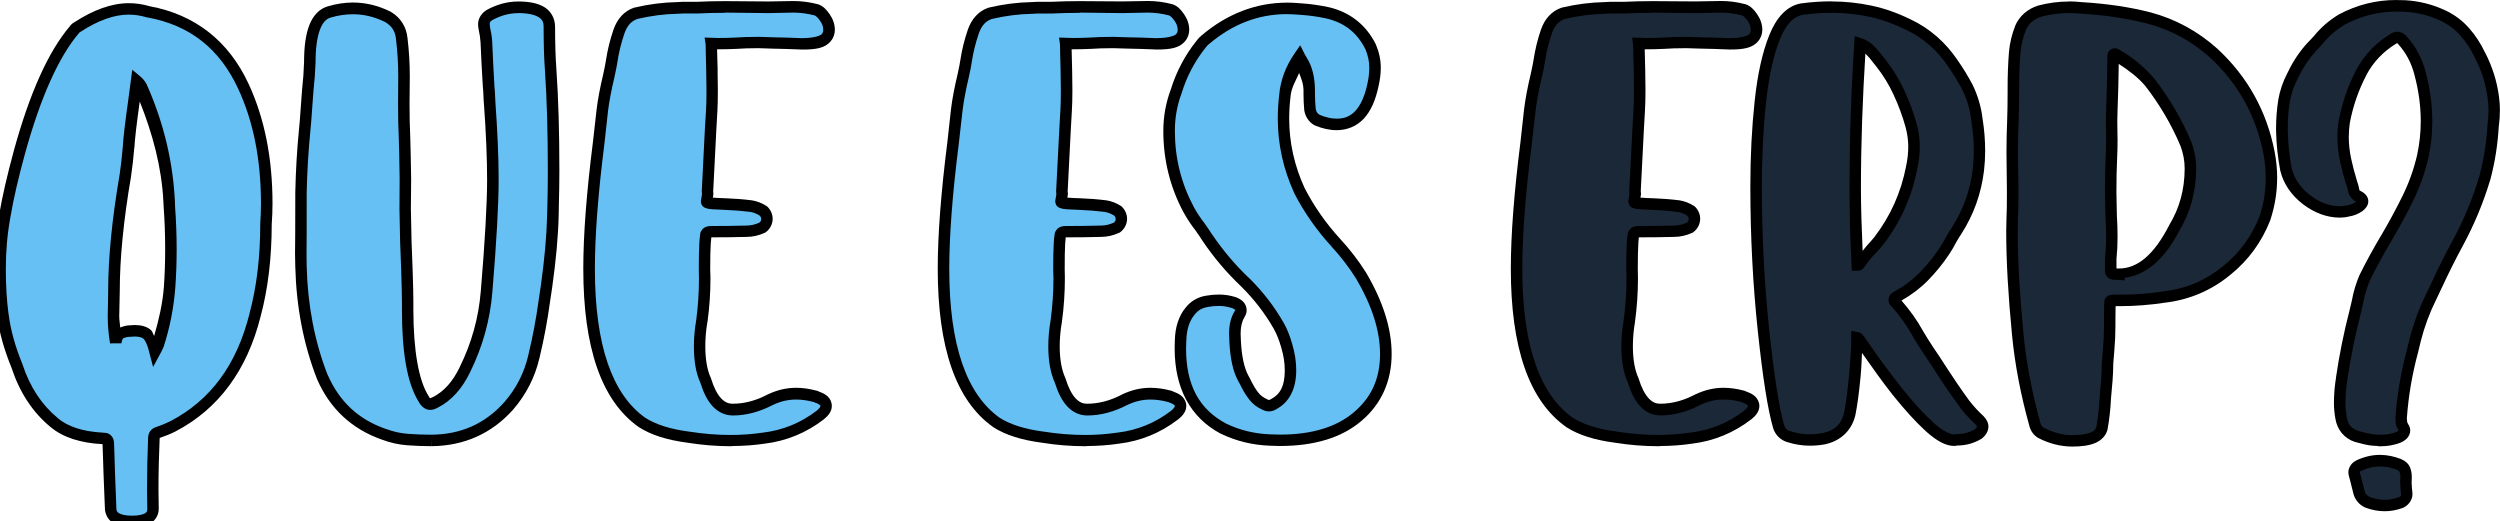 <?xml version="1.0" encoding="UTF-8" standalone="no"?>
<!-- Created with Inkscape (http://www.inkscape.org/) -->

<svg
   width="57.596mm"
   height="12.012mm"
   viewBox="0 0 57.596 12.012"
   version="1.1"
   id="svg5"
   inkscape:version="1.1.2 (b8e25be833, 2022-02-05)"
   sodipodi:docname="queeserp.svg"
   xmlns:inkscape="http://www.inkscape.org/namespaces/inkscape"
   xmlns:sodipodi="http://sodipodi.sourceforge.net/DTD/sodipodi-0.dtd"
   xmlns="http://www.w3.org/2000/svg"
   xmlns:svg="http://www.w3.org/2000/svg">
  <sodipodi:namedview
     id="namedview7"
     pagecolor="#505050"
     bordercolor="#eeeeee"
     borderopacity="1"
     inkscape:pageshadow="0"
     inkscape:pageopacity="0"
     inkscape:pagecheckerboard="false"
     inkscape:document-units="mm"
     showgrid="false"
     inkscape:zoom="4.1474471"
     inkscape:cx="110.01296"
     inkscape:cy="57.489596"
     inkscape:window-width="1920"
     inkscape:window-height="1009"
     inkscape:window-x="-8"
     inkscape:window-y="-8"
     inkscape:window-maximized="1"
     inkscape:current-layer="text2079"
     fit-margin-top="0"
     fit-margin-left="0"
     fit-margin-right="0"
     fit-margin-bottom="0" />
  <defs
     id="defs2" />
  <g
     inkscape:label="Capa 1"
     inkscape:groupmode="layer"
     id="layer1"
     transform="translate(-2.861,-24.531)">
    <g
       aria-label="QUE ES ERP?"
       id="text2079"
       style="font-size:10.583px;stroke-width:0.265">
      <g
         id="path32560">
        <path
           style="color:#000000;fill:#66c0f4;-inkscape-stroke:none"
           d="m 6.432,32.626 0.036,-0.067 q 0.026,-0.047 0.036,-0.078 0.212,-0.651 0.264,-1.338 0.031,-0.434 0.031,-0.873 0,-0.491 -0.036,-0.982 l -0.005,-0.124 q -0.067,-1.323 -0.61,-2.573 -0.036,-0.109 -0.14,-0.196 l -0.062,0.47 q -0.103,0.729 -0.124,1.065 -0.026,0.315 -0.072,0.63 -0.264,1.535 -0.264,2.677 0,0.145 -0.005,0.289 -0.005,0.14 -0.005,0.289 0,0.295 0.052,0.605 0.026,-0.171 0.119,-0.217 0.098,-0.047 0.217,-0.047 l 0.098,-0.005 q 0.196,0 0.289,0.083 0.093,0.083 0.155,0.295 z m -0.527,3.917 q -0.496,0 -0.496,-0.315 v -0.01 q -0.031,-0.723 -0.052,-1.452 0,-0.078 -0.031,-0.109 -0.026,-0.026 -0.098,-0.026 Q 4.499,34.595 4.107,34.264 3.523,33.784 3.254,32.967 2.996,32.337 2.928,31.794 q -0.067,-0.506 -0.067,-1.065 0,-0.63 0.109,-1.214 0.109,-0.636 0.336,-1.468 0.548,-1.99 1.276,-2.842 0.021,-0.031 0.052,-0.047 0.646,-0.424 1.199,-0.424 0.217,0 0.444,0.067 1.524,0.279 2.191,1.716 0.537,1.158 0.537,2.703 0,0.243 -0.016,0.465 0,1.163 -0.253,2.103 -0.455,1.814 -1.891,2.563 -0.165,0.083 -0.351,0.145 -0.088,0.026 -0.088,0.124 -0.026,0.599 -0.026,1.199 l 0.005,0.434 q 0,0.289 -0.481,0.289 z"
           id="path32617" />
        <path
           style="color:#000000;fill:#000000;-inkscape-stroke:none"
           d="m 5.832,24.604 c -0.4,0 -0.821,0.155 -1.264,0.443 -0.038,0.021 -0.07,0.05 -0.094,0.084 -0.505,0.595 -0.931,1.55 -1.297,2.881 v 0.002 c -0.152,0.558 -0.265,1.049 -0.338,1.479 -0.074,0.397 -0.111,0.811 -0.111,1.238 0,0.377 0.023,0.738 0.068,1.082 0.046,0.373 0.159,0.771 0.332,1.195 0.185,0.563 0.484,1.02 0.893,1.357 0.291,0.245 0.695,0.373 1.199,0.398 h 0.004 c 1.719e-4,0.003 0,-0.002 0,0.002 v 0.002 0.002 c 0.014,0.486 0.032,0.97 0.053,1.453 v 0.006 c 0,0.14 0.067,0.274 0.184,0.348 0.116,0.074 0.264,0.1 0.443,0.1 0.173,0 0.316,-0.023 0.43,-0.092 0.113,-0.068 0.184,-0.197 0.184,-0.33 l -0.006,-0.436 c 2.8e-5,-0.397 0.01,-0.794 0.027,-1.191 v -0.004 -0.002 c 0.128,-0.043 0.25,-0.093 0.365,-0.15 h 0.002 v -0.002 c 0.991,-0.517 1.649,-1.412 1.959,-2.648 0.171,-0.636 0.255,-1.346 0.256,-2.125 0.011,-0.151 0.018,-0.31 0.018,-0.475 0,-1.045 -0.183,-1.966 -0.551,-2.758 C 8.13,25.475 7.356,24.868 6.307,24.674 6.147,24.627 5.988,24.604 5.832,24.604 Z m 0,0.264 c 0.131,10e-7 0.268,0.021 0.408,0.062 l 0.006,0.002 h 0.008 c 0.98,0.179 1.664,0.717 2.094,1.643 0.349,0.751 0.525,1.632 0.525,2.646 0,0.159 -0.006,0.31 -0.016,0.455 v 0.006 0.004 c 0,0.766 -0.083,1.455 -0.248,2.068 v 0.002 0.002 c -0.296,1.182 -0.9,1.995 -1.824,2.477 -0.103,0.051 -0.212,0.096 -0.328,0.135 -4.893e-4,1.44e-4 -0.001,-1.47e-4 -0.002,0 -8.354e-4,2.79e-4 -0.001,0.002 -0.002,0.002 -0.05,0.015 -0.1,0.047 -0.133,0.094 -0.034,0.048 -0.047,0.104 -0.047,0.156 -0.017,0.4 -0.025,0.8 -0.025,1.199 l 0.006,0.436 c -2.745e-4,0.058 -0.011,0.074 -0.057,0.102 -0.047,0.028 -0.146,0.053 -0.293,0.053 -0.151,0 -0.252,-0.026 -0.301,-0.057 -0.049,-0.031 -0.062,-0.055 -0.062,-0.125 v -0.014 -0.002 c -0.021,-0.48 -0.037,-0.963 -0.051,-1.447 0,-0.069 -0.011,-0.142 -0.07,-0.201 C 5.361,34.505 5.297,34.5 5.234,34.5 L 5.229,34.498 C 4.766,34.474 4.423,34.359 4.191,34.164 v -0.002 C 3.823,33.859 3.552,33.45 3.379,32.926 v -0.004 l -0.002,-0.004 C 3.208,32.506 3.104,32.125 3.061,31.777 h -0.002 c -0.044,-0.331 -0.064,-0.68 -0.064,-1.047 0,-0.413 0.035,-0.811 0.105,-1.191 v -0.002 c 0.071,-0.418 0.183,-0.904 0.334,-1.455 0.362,-1.317 0.785,-2.249 1.248,-2.791 l 0.006,-0.006 0.004,-0.006 c 0,0 0.002,-0.002 0.002,-0.002 l 0.006,-0.004 0.008,-0.004 c 0.416,-0.273 0.79,-0.402 1.125,-0.402 z m 0.076,1.27 -0.094,0.711 c -0.069,0.486 -0.111,0.841 -0.125,1.072 -0.017,0.207 -0.04,0.412 -0.07,0.619 -0.176,1.028 -0.266,1.926 -0.266,2.697 0,0.095 -5.158e-4,0.19 -0.004,0.285 -0.004,0.095 -0.006,0.192 -0.006,0.293 0,0.204 0.017,0.414 0.053,0.627 l 0.262,-0.002 c 0.014,-0.091 0.038,-0.112 0.047,-0.117 0.046,-0.022 0.097,-0.033 0.158,-0.033 h 0.004 l 0.094,-0.006 c 0.001,0 9.402e-4,-4e-6 0.002,0 0.11,4.46e-4 0.174,0.025 0.201,0.049 0.031,0.027 0.076,0.104 0.113,0.23 l 0.111,0.422 0.16,-0.295 0.035,-0.066 v -0.002 c 0.019,-0.035 0.034,-0.065 0.045,-0.098 h 0.002 c 0.145,-0.444 0.234,-0.903 0.27,-1.371 0.021,-0.293 0.031,-0.587 0.031,-0.883 0,-0.329 -0.013,-0.658 -0.037,-0.986 v -0.006 l -0.004,-0.119 C 6.845,28.264 6.638,27.393 6.273,26.549 l -0.002,-0.002 C 6.239,26.45 6.177,26.363 6.094,26.293 Z m 0.172,0.73 c 0.299,0.751 0.505,1.514 0.545,2.303 l 0.006,0.125 v 0.002 c 0.024,0.324 0.035,0.649 0.035,0.973 0,0.29 -0.009,0.577 -0.029,0.863 -0.029,0.389 -0.117,0.766 -0.225,1.137 -0.026,-0.042 -0.037,-0.104 -0.072,-0.135 -0.097,-0.086 -0.229,-0.117 -0.379,-0.117 h -0.002 l -0.096,0.006 c -0.082,0 -0.159,0.022 -0.232,0.051 -0.007,-0.086 -0.023,-0.176 -0.023,-0.26 0,-0.098 0.002,-0.192 0.006,-0.283 v -0.002 c 0.004,-0.098 0.006,-0.195 0.006,-0.293 0,-0.751 0.087,-1.637 0.262,-2.654 v -0.002 -0.002 c 0.031,-0.213 0.055,-0.426 0.072,-0.639 l 0.002,-0.002 c 0.013,-0.216 0.054,-0.571 0.123,-1.055 z"
           id="path32619" />
      </g>
      <g
         id="path32562">
        <path
           style="color:#000000;fill:#66c0f4;-inkscape-stroke:none"
           d="m 12.804,34.678 q -0.279,0 -0.553,-0.021 -0.274,-0.021 -0.537,-0.119 -1.003,-0.346 -1.426,-1.323 -0.455,-1.168 -0.491,-2.537 l -0.005,-0.295 q 0.005,-0.233 0.005,-1.426 0.016,-0.734 0.088,-1.462 l 0.016,-0.176 0.052,-0.698 0.031,-0.336 0.016,-0.32 q 0,-1.023 0.444,-1.158 0.279,-0.083 0.548,-0.083 0.419,0 0.811,0.196 0.284,0.171 0.315,0.501 0.052,0.429 0.052,0.868 l -0.005,0.62 q 0,0.475 0.015,0.77 0.01,0.274 0.021,0.966 l -0.005,0.703 q 0.01,0.765 0.041,1.431 0.015,0.491 0.015,0.703 v 0.171 q 0,1.468 0.362,2.057 0.067,0.129 0.155,0.129 0.047,0 0.124,-0.041 0.424,-0.217 0.682,-0.76 0.419,-0.847 0.496,-1.793 0.145,-1.747 0.145,-2.579 0,-0.729 -0.078,-1.798 -0.01,-0.279 -0.021,-0.346 -0.031,-0.512 -0.052,-1.023 -0.01,-0.16 -0.047,-0.315 -0.01,-0.052 -0.01,-0.098 0,-0.145 0.15,-0.222 0.315,-0.165 0.636,-0.165 0.723,0 0.723,0.45 0,0.584 0.031,1.003 0.067,0.961 0.067,2.305 0,0.424 -0.01,0.811 l -0.005,0.217 q -0.015,0.713 -0.15,1.669 l -0.047,0.31 q -0.088,0.646 -0.243,1.287 -0.15,0.636 -0.579,1.132 -0.703,0.785 -1.778,0.796 z"
           id="path32623" />
        <path
           style="color:#000000;fill:#000000;-inkscape-stroke:none"
           d="m 14.793,24.566 c -0.236,0 -0.471,0.063 -0.697,0.182 -0.128,0.068 -0.221,0.197 -0.221,0.338 0,0.041 0.005,0.083 0.014,0.125 v 0.002 0.002 c 0.022,0.096 0.037,0.193 0.043,0.293 0.014,0.341 0.032,0.682 0.053,1.023 v 0.006 l 0.002,0.006 c 0.004,0.024 0.011,0.147 0.018,0.332 v 0.002 l 0.002,0.002 c 0.052,0.711 0.076,1.308 0.076,1.789 0,0.547 -0.048,1.406 -0.145,2.568 -0.05,0.614 -0.211,1.194 -0.482,1.744 v 0.002 c -0.163,0.343 -0.371,0.57 -0.623,0.699 h -0.002 c -0.042,0.022 -0.071,0.027 -0.062,0.027 0.006,0 -0.003,0.007 -0.037,-0.059 l -0.002,-0.004 -0.004,-0.004 c -0.216,-0.351 -0.342,-1.021 -0.342,-1.988 v -0.17 c 0,-0.144 -0.005,-0.379 -0.016,-0.707 v -0.002 c -0.021,-0.442 -0.034,-0.917 -0.041,-1.424 v -0.004 l 0.006,-0.701 v -0.002 c -0.007,-0.462 -0.015,-0.784 -0.021,-0.969 v -0.002 c -0.01,-0.192 -0.016,-0.447 -0.016,-0.762 v -0.002 l 0.006,-0.619 c 0,-0.297 -0.018,-0.591 -0.053,-0.881 -0.024,-0.256 -0.159,-0.47 -0.379,-0.602 l -0.004,-0.004 -0.006,-0.002 c -0.279,-0.139 -0.569,-0.211 -0.869,-0.211 -0.193,0 -0.389,0.031 -0.586,0.09 -0.193,0.058 -0.337,0.218 -0.42,0.436 -0.083,0.217 -0.119,0.497 -0.119,0.848 l -0.016,0.311 -0.031,0.336 -0.051,0.697 -0.016,0.174 c -0.049,0.489 -0.077,0.98 -0.088,1.473 v 0.002 c 0,0.796 -0.003,1.274 -0.006,1.424 v 0.002 l 0.006,0.299 c 0.024,0.927 0.191,1.788 0.5,2.582 v 0.002 l 0.002,0.002 c 0.295,0.68 0.804,1.153 1.502,1.395 0.187,0.07 0.377,0.112 0.572,0.127 0.185,0.014 0.372,0.021 0.561,0.021 6.57e-4,0 0.001,0 0.002,0 l 0.004,-0.266 -0.002,0.266 c 0.749,-0.007 1.384,-0.291 1.875,-0.84 v -0.002 h 0.002 c 0.299,-0.346 0.503,-0.744 0.607,-1.188 0.104,-0.431 0.185,-0.864 0.244,-1.299 v -0.002 l 0.047,-0.309 c 0.09,-0.64 0.142,-1.202 0.152,-1.684 v -0.002 l 0.004,-0.215 v -0.002 c 0.007,-0.259 0.012,-0.532 0.012,-0.814 0,-0.898 -0.023,-1.667 -0.068,-2.312 v -0.002 c -0.02,-0.275 -0.031,-0.605 -0.031,-0.992 0,-0.185 -0.088,-0.353 -0.242,-0.449 -0.154,-0.096 -0.358,-0.133 -0.613,-0.133 z m 0,0.266 c 0.227,0 0.386,0.038 0.473,0.092 0.087,0.054 0.119,0.11 0.119,0.225 0,0.392 0.01,0.728 0.031,1.012 0.044,0.637 0.066,1.401 0.066,2.295 0,0.281 -0.003,0.551 -0.01,0.809 l -0.006,0.217 v 0.002 c -0.01,0.468 -0.059,1.019 -0.148,1.652 l -0.047,0.311 c -0.058,0.426 -0.138,0.851 -0.24,1.273 v 0.002 c -0.095,0.403 -0.277,0.757 -0.549,1.072 -4.33e-4,4.83e-4 -0.002,-4.83e-4 -0.002,0 -3.92e-4,4.54e-4 3.92e-4,0.002 0,0.002 -0.446,0.497 -0.994,0.743 -1.678,0.75 -0.183,0 -0.364,-0.006 -0.543,-0.02 -0.17,-0.013 -0.336,-0.05 -0.5,-0.111 h -0.002 -0.002 c -0.637,-0.22 -1.076,-0.631 -1.346,-1.252 -4.3e-5,-1.11e-4 -0.002,1.12e-4 -0.002,0 -0.296,-0.761 -0.457,-1.59 -0.48,-2.486 v -0.002 l -0.004,-0.287 v -0.004 -0.002 c 0.004,-0.162 0.004,-0.631 0.004,-1.42 v -0.004 c 0.01,-0.484 0.04,-0.968 0.088,-1.449 l 0.016,-0.178 0.051,-0.697 0.031,-0.338 0.018,-0.326 v -0.004 c 0,-0.331 0.037,-0.585 0.102,-0.754 0.065,-0.169 0.144,-0.246 0.248,-0.277 0.175,-0.052 0.344,-0.076 0.51,-0.076 0.256,0 0.502,0.06 0.744,0.18 0.157,0.095 0.233,0.214 0.25,0.398 v 0.002 c 0.034,0.281 0.051,0.566 0.051,0.854 l -0.004,0.619 c 0,0.318 0.005,0.577 0.016,0.777 0.007,0.18 0.013,0.501 0.02,0.961 l -0.004,0.701 v 0.002 c 0.007,0.511 0.02,0.989 0.041,1.436 0.01,0.325 0.016,0.56 0.016,0.697 v 0.17 c 0,0.988 0.115,1.688 0.381,2.123 0.056,0.104 0.147,0.195 0.268,0.195 0.07,0 0.124,-0.024 0.186,-0.057 0.311,-0.16 0.557,-0.44 0.738,-0.818 0.286,-0.58 0.457,-1.193 0.51,-1.84 0.097,-1.166 0.145,-2.028 0.145,-2.59 0,-0.489 -0.025,-1.09 -0.076,-1.803 v -0.006 c -0.007,-0.182 -0.014,-0.291 -0.023,-0.355 l 0.002,0.012 c -0.021,-0.34 -0.037,-0.681 -0.051,-1.021 v -0.002 c -0.007,-0.114 -0.025,-0.227 -0.051,-0.338 l 0.002,0.004 c -0.005,-0.027 -0.008,-0.051 -0.008,-0.072 0,-0.051 0.008,-0.067 0.078,-0.104 0.194,-0.102 0.383,-0.15 0.574,-0.15 z"
           id="path32625" />
      </g>
      <g
         id="path32564">
        <path
           style="color:#000000;fill:#66c0f4;-inkscape-stroke:none"
           d="m 19.692,34.678 q -0.481,0 -0.966,-0.078 -0.682,-0.088 -1.075,-0.341 -1.22,-0.863 -1.22,-3.54 0,-1.158 0.222,-2.909 0.047,-0.408 0.083,-0.744 0.041,-0.341 0.15,-0.796 0.052,-0.233 0.067,-0.336 0.052,-0.346 0.165,-0.677 0.114,-0.331 0.388,-0.424 0.481,-0.114 0.966,-0.124 l 0.114,-0.005 h 0.32 q 0.336,-0.015 0.667,-0.015 l 0.982,0.01 0.584,-0.01 q 0.269,0 0.537,0.072 0.088,0.031 0.186,0.171 0.098,0.14 0.098,0.289 0,0.103 -0.067,0.181 -0.114,0.14 -0.543,0.14 -0.362,-0.015 -0.682,-0.021 l -0.32,-0.01 q -0.32,0 -0.527,0.015 -0.207,0.01 -0.413,0.01 l -0.16,-0.005 q 0.005,0.036 0.005,0.207 0.005,0.171 0.01,0.413 0.005,0.238 0.005,0.46 0,0.3 -0.01,0.46 l -0.026,0.444 -0.072,1.426 0.005,0.057 q 0,0.036 -0.026,0.165 0,0.031 0.026,0.036 0.052,0.021 0.419,0.031 0.289,0.01 0.579,0.047 0.155,0.026 0.284,0.109 0.083,0.078 0.083,0.186 0,0.124 -0.103,0.202 -0.176,0.083 -0.372,0.083 -0.403,0.01 -0.806,0.01 -0.083,0 -0.109,0.036 -0.047,0.062 -0.047,0.832 l 0.005,0.202 q 0,0.496 -0.067,0.987 -0.052,0.295 -0.052,0.584 0,0.481 0.14,0.785 0.207,0.672 0.625,0.672 0.434,0 0.873,-0.233 0.284,-0.134 0.584,-0.134 0.212,0 0.424,0.057 0.031,0.005 0.057,0.021 0.212,0.072 0.212,0.207 0,0.098 -0.134,0.207 -0.579,0.444 -1.297,0.532 -0.382,0.057 -0.77,0.057 z"
           id="path32629" />
        <path
           style="color:#000000;fill:#000000;-inkscape-stroke:none"
           d="m 19.574,24.557 c -0.223,0 -0.448,0.005 -0.674,0.016 h -0.316 l -0.117,0.006 c -0.332,0.007 -0.662,0.049 -0.99,0.127 l -0.008,0.002 -0.006,0.002 c -0.223,0.076 -0.384,0.258 -0.469,0.506 -0.078,0.228 -0.136,0.46 -0.172,0.699 -0.009,0.062 -0.03,0.174 -0.064,0.328 -0.073,0.306 -0.124,0.575 -0.152,0.809 -0.024,0.224 -0.053,0.472 -0.084,0.744 -0.148,1.17 -0.223,2.144 -0.223,2.924 0,1.805 0.41,3.036 1.275,3.648 l 0.002,0.002 0.004,0.002 c 0.284,0.183 0.66,0.299 1.125,0.359 0.331,0.053 0.659,0.08 0.986,0.08 h 0.037 l 0.006,-0.004 c 0.249,-0.002 0.498,-0.018 0.744,-0.055 0.501,-0.061 0.958,-0.249 1.361,-0.559 h 0.002 v -0.002 c 0.105,-0.085 0.184,-0.183 0.184,-0.309 0,-0.08 -0.036,-0.16 -0.092,-0.215 -0.053,-0.051 -0.121,-0.084 -0.197,-0.111 -0.024,-0.013 -0.05,-0.024 -0.076,-0.029 -0.002,-5.11e-4 -0.004,5.04e-4 -0.006,0 -0.15,-0.04 -0.302,-0.062 -0.453,-0.062 -0.22,0 -0.435,0.051 -0.641,0.148 h -0.002 l -0.004,0.002 c -0.277,0.147 -0.545,0.217 -0.811,0.217 -0.104,0 -0.185,-0.035 -0.27,-0.125 -0.084,-0.09 -0.165,-0.241 -0.23,-0.453 l -0.002,-0.008 -0.004,-0.008 c -0.082,-0.179 -0.127,-0.423 -0.127,-0.73 0,-0.185 0.016,-0.373 0.049,-0.562 l 0.002,-0.002 v -0.002 c 0.046,-0.333 0.068,-0.669 0.068,-1.006 l -0.006,-0.201 v -0.002 -0.002 c 5.2e-5,-0.253 0.004,-0.449 0.012,-0.582 0.004,-0.067 0.009,-0.117 0.014,-0.15 0.269,-1.7e-5 0.536,-0.003 0.805,-0.01 0.149,0 0.293,-0.033 0.428,-0.096 l 0.012,-0.006 0.012,-0.008 c 0.096,-0.072 0.156,-0.187 0.156,-0.307 0,-0.106 -0.047,-0.21 -0.125,-0.283 l -0.01,-0.008 -0.01,-0.006 c -0.101,-0.065 -0.214,-0.109 -0.334,-0.129 h -0.002 -0.002 c -0.197,-0.025 -0.395,-0.04 -0.592,-0.047 -0.121,-0.003 -0.217,-0.009 -0.283,-0.014 -0.014,-0.001 -0.007,-2.47e-4 -0.02,-0.002 0.004,-0.026 0.012,-0.061 0.012,-0.086 v -0.006 l -0.004,-0.053 0.072,-1.416 0.025,-0.443 v -0.002 c 0.007,-0.112 0.01,-0.266 0.01,-0.467 0,-0.149 -0.002,-0.304 -0.006,-0.463 h 0.002 c -0.003,-0.161 -0.008,-0.297 -0.012,-0.41 0,-0.036 -0.002,-0.044 -0.002,-0.07 h 0.023 0.002 c 0.14,0 0.28,-0.003 0.42,-0.01 h 0.002 0.002 c 0.132,-0.01 0.302,-0.016 0.512,-0.016 L 20.666,25.652 c 0.212,0.003 0.44,0.011 0.68,0.021 h 0.002 0.004 c 0.299,0 0.515,-0.032 0.643,-0.188 h 0.002 c 0.063,-0.073 0.098,-0.169 0.098,-0.266 0,-0.129 -0.045,-0.254 -0.123,-0.365 -0.073,-0.104 -0.147,-0.182 -0.25,-0.219 l -0.006,-0.002 -0.004,-0.002 c -0.19,-0.051 -0.381,-0.076 -0.572,-0.076 l -0.584,0.01 z m -0.002,0.264 0.982,0.012 0.584,-0.012 c 0.164,0 0.329,0.023 0.494,0.066 0.014,0.005 0.064,0.039 0.121,0.121 0.053,0.075 0.074,0.142 0.074,0.213 0,0.04 -0.009,0.064 -0.035,0.094 v 0.002 l -0.002,0.002 c -0.024,0.03 -0.168,0.09 -0.439,0.09 l 0.006,0.002 c -0.242,-0.01 -0.469,-0.018 -0.684,-0.021 h -0.002 l -0.322,-0.01 h -0.002 c -0.216,0 -0.394,0.005 -0.537,0.016 -0.133,0.007 -0.265,0.01 -0.398,0.01 l -0.318,-0.01 0.023,0.156 c -7e-4,-0.005 0.004,0.075 0.004,0.188 v 0.002 0.002 c 0.003,0.113 0.006,0.25 0.01,0.412 0.003,0.158 0.006,0.31 0.006,0.457 0,0.198 -0.003,0.35 -0.01,0.451 l -0.027,0.445 -0.072,1.438 0.006,0.057 c -3.45e-4,-0.004 -0.007,0.055 -0.023,0.137 l -0.002,0.012 v 0.014 c 1e-6,0.029 0.006,0.066 0.031,0.102 0.023,0.032 0.06,0.05 0.092,0.059 0.053,0.019 0.088,0.02 0.154,0.025 0.073,0.005 0.171,0.01 0.293,0.014 0.187,0.007 0.375,0.022 0.562,0.045 0.081,0.013 0.152,0.043 0.219,0.084 0.025,0.026 0.037,0.045 0.037,0.08 0,0.041 -0.013,0.06 -0.045,0.086 -0.095,0.042 -0.191,0.066 -0.297,0.066 h -0.002 -0.002 c -0.268,0.007 -0.535,0.01 -0.803,0.01 -0.074,0 -0.159,0.014 -0.215,0.09 -0.047,0.063 -0.038,0.088 -0.045,0.135 -0.007,0.047 -0.012,0.104 -0.016,0.176 -0.008,0.143 -0.012,0.342 -0.012,0.6 v 0.002 l 0.004,0.203 c -1.76e-4,0.323 -0.021,0.647 -0.064,0.967 -0.035,0.202 -0.053,0.403 -0.053,0.602 0,0.331 0.046,0.608 0.148,0.834 0.072,0.23 0.163,0.414 0.285,0.545 0.124,0.134 0.288,0.211 0.463,0.211 0.311,0 0.623,-0.085 0.93,-0.246 l 0.006,-0.002 c 0.171,-0.08 0.343,-0.119 0.521,-0.119 0.129,0 0.258,0.018 0.389,0.053 h 0.008 l 0.006,0.002 c 0.005,9.19e-4 0.007,0.002 0.01,0.004 l 0.012,0.006 0.014,0.006 c 0.059,0.02 0.095,0.042 0.109,0.057 0.015,0.014 0.014,0.015 0.014,0.025 0,0.005 -0.012,0.043 -0.086,0.104 -0.367,0.281 -0.776,0.448 -1.23,0.504 h -0.002 c -0.249,0.037 -0.5,0.055 -0.752,0.055 -0.313,0 -0.628,-0.026 -0.945,-0.076 h -0.002 -0.002 c -0.44,-0.057 -0.777,-0.166 -1.015,-0.319 -0.76,-0.538 -1.162,-1.667 -1.162,-3.432 0,-0.763 0.073,-1.728 0.221,-2.893 v -0.002 c 0.031,-0.272 0.058,-0.518 0.082,-0.742 v -0.002 c 0.027,-0.22 0.077,-0.48 0.148,-0.779 v -0.002 c 0.035,-0.156 0.057,-0.27 0.068,-0.346 0.033,-0.223 0.087,-0.439 0.16,-0.652 0.066,-0.192 0.161,-0.291 0.303,-0.34 0.308,-0.072 0.617,-0.113 0.928,-0.119 h 0.002 l 0.113,-0.006 h 0.32 0.002 c 0.221,-0.01 0.442,-0.016 0.66,-0.016 z m -0.326,5.16 c -0.012,0.017 0.002,0.009 0.002,0.01 0.003,-0.006 0.013,-0.03 -0.004,-0.008 z"
           id="path32631" />
      </g>
      <g
         id="path32566">
        <path
           style="color:#000000;fill:#66c0f4;-inkscape-stroke:none"
           d="m 27.857,34.678 q -0.481,0 -0.966,-0.078 -0.682,-0.088 -1.075,-0.341 -1.22,-0.863 -1.22,-3.54 0,-1.158 0.222,-2.909 0.047,-0.408 0.083,-0.744 0.041,-0.341 0.15,-0.796 0.052,-0.233 0.067,-0.336 0.052,-0.346 0.165,-0.677 0.114,-0.331 0.388,-0.424 0.481,-0.114 0.966,-0.124 l 0.114,-0.005 h 0.32 q 0.336,-0.015 0.667,-0.015 l 0.982,0.01 0.584,-0.01 q 0.269,0 0.537,0.072 0.088,0.031 0.186,0.171 0.098,0.14 0.098,0.289 0,0.103 -0.067,0.181 -0.114,0.14 -0.543,0.14 -0.362,-0.015 -0.682,-0.021 l -0.32,-0.01 q -0.32,0 -0.527,0.015 -0.207,0.01 -0.413,0.01 l -0.16,-0.005 q 0.005,0.036 0.005,0.207 0.005,0.171 0.01,0.413 0.005,0.238 0.005,0.46 0,0.3 -0.01,0.46 l -0.026,0.444 -0.072,1.426 0.005,0.057 q 0,0.036 -0.026,0.165 0,0.031 0.026,0.036 0.052,0.021 0.419,0.031 0.289,0.01 0.579,0.047 0.155,0.026 0.284,0.109 0.083,0.078 0.083,0.186 0,0.124 -0.103,0.202 -0.176,0.083 -0.372,0.083 -0.403,0.01 -0.806,0.01 -0.083,0 -0.109,0.036 -0.047,0.062 -0.047,0.832 l 0.005,0.202 q 0,0.496 -0.067,0.987 -0.052,0.295 -0.052,0.584 0,0.481 0.14,0.785 0.207,0.672 0.625,0.672 0.434,0 0.873,-0.233 0.284,-0.134 0.584,-0.134 0.212,0 0.424,0.057 0.031,0.005 0.057,0.021 0.212,0.072 0.212,0.207 0,0.098 -0.134,0.207 -0.579,0.444 -1.297,0.532 -0.382,0.057 -0.77,0.057 z"
           id="path32635" />
        <path
           style="color:#000000;fill:#000000;-inkscape-stroke:none"
           d="m 27.738,24.557 c -0.223,0 -0.448,0.005 -0.674,0.016 h -0.316 l -0.117,0.006 c -0.332,0.007 -0.662,0.049 -0.99,0.127 l -0.006,0.002 -0.006,0.002 c -0.223,0.076 -0.386,0.258 -0.471,0.506 -0.078,0.228 -0.136,0.46 -0.172,0.699 -0.009,0.062 -0.03,0.174 -0.064,0.328 -0.073,0.306 -0.124,0.575 -0.152,0.809 -0.024,0.224 -0.051,0.472 -0.082,0.744 -0.148,1.17 -0.223,2.144 -0.223,2.924 0,1.805 0.41,3.036 1.275,3.648 l 0.002,0.002 0.002,0.002 c 0.284,0.183 0.66,0.299 1.125,0.359 0.331,0.053 0.661,0.08 0.988,0.08 h 0.037 l 0.006,-0.004 c 0.249,-0.002 0.496,-0.018 0.742,-0.055 0.501,-0.061 0.958,-0.249 1.361,-0.559 h 0.002 l 0.002,-0.002 c 0.105,-0.085 0.184,-0.183 0.184,-0.309 0,-0.08 -0.038,-0.16 -0.094,-0.215 -0.053,-0.051 -0.121,-0.084 -0.197,-0.111 -0.024,-0.013 -0.049,-0.024 -0.076,-0.029 -6.35e-4,-1.71e-4 -0.001,1.69e-4 -0.002,0 -0.151,-0.04 -0.305,-0.062 -0.457,-0.062 -0.22,0 -0.435,0.051 -0.641,0.148 h -0.002 l -0.002,0.002 c -0.277,0.147 -0.547,0.217 -0.812,0.217 -0.104,0 -0.183,-0.035 -0.268,-0.125 -0.084,-0.09 -0.165,-0.241 -0.23,-0.453 l -0.002,-0.008 -0.004,-0.008 c -0.082,-0.179 -0.129,-0.423 -0.129,-0.73 0,-0.185 0.018,-0.373 0.051,-0.562 v -0.002 -0.002 c 0.046,-0.333 0.068,-0.669 0.068,-1.006 l -0.004,-0.201 v -0.002 -0.002 c 5.2e-5,-0.253 0.002,-0.449 0.01,-0.582 0.004,-0.067 0.009,-0.117 0.014,-0.15 0.268,-1.7e-5 0.537,-0.003 0.805,-0.01 0.149,0 0.293,-0.033 0.428,-0.096 l 0.014,-0.006 0.01,-0.008 c 0.096,-0.072 0.156,-0.187 0.156,-0.307 0,-0.106 -0.047,-0.21 -0.125,-0.283 l -0.008,-0.008 -0.01,-0.006 c -0.101,-0.065 -0.214,-0.109 -0.334,-0.129 h -0.004 -0.002 c -0.197,-0.025 -0.393,-0.04 -0.59,-0.047 h -0.002 c -0.121,-0.003 -0.215,-0.009 -0.281,-0.014 -0.016,-0.001 -0.008,-1.01e-4 -0.021,-0.002 0.004,-0.026 0.014,-0.061 0.014,-0.086 v -0.006 l -0.006,-0.053 0.072,-1.416 0.025,-0.443 v -0.002 c 0.007,-0.112 0.012,-0.266 0.012,-0.467 0,-0.149 -0.002,-0.304 -0.006,-0.463 -0.003,-0.161 -0.006,-0.297 -0.01,-0.41 0,-0.036 -0.002,-0.044 -0.002,-0.07 h 0.021 0.002 c 0.14,0 0.28,-0.003 0.42,-0.01 h 0.002 0.002 c 0.132,-0.01 0.304,-0.016 0.514,-0.016 l 0.32,0.01 h 0.002 c 0.212,0.003 0.438,0.011 0.678,0.021 h 0.004 0.002 c 0.299,0 0.515,-0.032 0.643,-0.188 h 0.002 c 0.063,-0.073 0.098,-0.169 0.098,-0.266 0,-0.129 -0.045,-0.254 -0.123,-0.365 -0.073,-0.104 -0.147,-0.182 -0.25,-0.219 l -0.004,-0.002 -0.006,-0.002 c -0.19,-0.051 -0.379,-0.076 -0.57,-0.076 h -0.002 l -0.584,0.01 z m -0.002,0.264 0.984,0.012 0.584,-0.012 c 0.164,0 0.327,0.023 0.492,0.066 0.014,0.005 0.066,0.039 0.123,0.121 0.053,0.075 0.074,0.142 0.074,0.213 0,0.04 -0.009,0.064 -0.035,0.094 l -0.002,0.002 -0.002,0.002 c -0.024,0.03 -0.168,0.09 -0.439,0.09 l 0.006,0.002 c -0.242,-0.01 -0.469,-0.018 -0.684,-0.021 h -0.002 l -0.32,-0.01 h -0.002 c -0.216,0 -0.394,0.005 -0.537,0.016 -0.133,0.007 -0.267,0.01 -0.4,0.01 l -0.316,-0.01 0.021,0.156 c -7.01e-4,-0.005 0.004,0.075 0.004,0.188 v 0.002 0.002 c 0.003,0.113 0.006,0.25 0.01,0.412 0.003,0.158 0.006,0.31 0.006,0.457 0,0.198 -0.003,0.35 -0.01,0.451 l -0.025,0.445 -0.074,1.438 0.006,0.057 c -3.45e-4,-0.004 -0.007,0.055 -0.023,0.137 l -0.002,0.012 v 0.014 c 0,0.029 0.006,0.066 0.031,0.102 0.023,0.032 0.062,0.05 0.094,0.059 0.053,0.019 0.088,0.02 0.154,0.025 0.073,0.005 0.17,0.01 0.293,0.014 0.187,0.007 0.373,0.022 0.561,0.045 0.081,0.013 0.154,0.043 0.221,0.084 0.025,0.026 0.037,0.045 0.037,0.08 0,0.041 -0.013,0.06 -0.045,0.086 -0.095,0.042 -0.193,0.066 -0.299,0.066 h -0.002 -0.002 c -0.268,0.007 -0.535,0.01 -0.803,0.01 -0.074,0 -0.157,0.014 -0.213,0.09 -0.047,0.063 -0.04,0.088 -0.047,0.135 -0.007,0.047 -0.012,0.104 -0.016,0.176 -0.008,0.143 -0.012,0.342 -0.012,0.6 v 0.002 l 0.006,0.203 c -1.75e-4,0.323 -0.023,0.647 -0.066,0.967 -0.035,0.202 -0.053,0.403 -0.053,0.602 0,0.332 0.049,0.611 0.152,0.838 2.34e-4,5.12e-4 -2.34e-4,0.001 0,0.002 0.072,0.227 0.162,0.409 0.283,0.539 0.124,0.134 0.286,0.211 0.461,0.211 0.311,0 0.623,-0.085 0.93,-0.246 l 0.006,-0.002 c 0.171,-0.08 0.343,-0.119 0.521,-0.119 0.129,0 0.26,0.018 0.391,0.053 h 0.006 l 0.006,0.002 c 0.005,9.19e-4 0.009,0.002 0.012,0.004 l 0.012,0.006 0.014,0.006 c 0.059,0.02 0.095,0.042 0.109,0.057 0.015,0.014 0.012,0.015 0.012,0.025 0,0.005 -0.01,0.043 -0.084,0.104 -0.368,0.282 -0.775,0.448 -1.23,0.504 h -0.002 -0.002 c -0.249,0.037 -0.498,0.055 -0.75,0.055 -0.313,0 -0.628,-0.026 -0.945,-0.076 h -0.002 -0.002 c -0.439,-0.057 -0.777,-0.166 -1.016,-0.318 -0.76,-0.538 -1.164,-1.667 -1.164,-3.432 0,-0.763 0.073,-1.728 0.221,-2.893 v -0.002 c 0.031,-0.272 0.06,-0.518 0.084,-0.742 v -0.002 c 0.027,-0.22 0.075,-0.48 0.146,-0.779 v -0.002 c 0.035,-0.156 0.057,-0.27 0.068,-0.346 0.033,-0.223 0.087,-0.439 0.16,-0.652 0.066,-0.192 0.161,-0.291 0.303,-0.34 0.308,-0.072 0.619,-0.113 0.93,-0.119 h 0.002 l 0.111,-0.006 h 0.32 0.004 c 0.221,-0.01 0.44,-0.016 0.658,-0.016 z m -0.326,5.16 h 0.002 c -0.012,0.017 -1.04e-4,0.009 0,0.01 0.002,-0.005 0.014,-0.029 -0.002,-0.008 z"
           id="path32637" />
      </g>
      <g
         id="path32568">
        <path
           style="color:#000000;fill:#66c0f4;-inkscape-stroke:none"
           d="m 32.348,34.673 -0.222,-0.005 Q 31.552,34.647 31.045,34.404 30.053,33.877 30.053,32.559 l 0.005,-0.181 q 0.01,-0.429 0.222,-0.682 0.15,-0.186 0.382,-0.222 0.14,-0.026 0.279,-0.026 0.176,0 0.351,0.057 0.155,0.062 0.155,0.171 0,0.047 -0.036,0.103 -0.103,0.171 -0.103,0.439 l 0.005,0.165 q 0.026,0.568 0.191,0.868 0.036,0.062 0.067,0.129 0.072,0.145 0.171,0.274 0.098,0.129 0.269,0.202 0.041,0.021 0.083,0.021 0.057,0 0.114,-0.036 0.382,-0.202 0.382,-0.775 0,-0.279 -0.083,-0.553 -0.078,-0.279 -0.186,-0.47 -0.315,-0.553 -0.775,-1.008 -0.486,-0.46 -0.868,-1.023 -0.083,-0.129 -0.176,-0.258 -0.145,-0.186 -0.258,-0.393 -0.45,-0.842 -0.45,-1.814 0,-0.475 0.165,-0.915 0.186,-0.599 0.574,-1.085 0.041,-0.057 0.093,-0.098 0.853,-0.723 1.886,-0.723 0.124,0 0.253,0.01 l 0.083,0.005 q 0.3,0.021 0.605,0.088 0.672,0.16 0.982,0.775 0.103,0.238 0.103,0.486 0,0.196 -0.047,0.398 -0.191,0.91 -0.837,0.91 -0.212,0 -0.45,-0.098 -0.145,-0.083 -0.165,-0.253 -0.015,-0.171 -0.015,-0.341 v -0.078 q 0,-0.434 -0.171,-0.698 -0.031,-0.047 -0.057,-0.098 -0.295,0.424 -0.336,0.91 -0.031,0.264 -0.031,0.522 0,0.858 0.367,1.659 0.336,0.651 0.847,1.209 0.32,0.346 0.574,0.749 0.568,0.966 0.568,1.804 0,0.894 -0.646,1.442 -0.641,0.548 -1.793,0.548 z"
           id="path32641" />
        <path
           style="color:#000000;fill:#000000;-inkscape-stroke:none"
           d="m 32.514,24.592 c -0.718,0 -1.381,0.257 -1.969,0.754 -0.044,0.035 -0.083,0.076 -0.117,0.123 -0.266,0.334 -0.463,0.706 -0.592,1.117 -4.55e-4,0.001 4.54e-4,0.003 0,0.004 -2.67e-4,8.58e-4 -0.002,0.001 -0.002,0.002 -0.114,0.306 -0.172,0.625 -0.172,0.955 0,0.668 0.155,1.295 0.465,1.875 l 0.002,0.002 c 0.079,0.144 0.169,0.281 0.27,0.41 0.059,0.083 0.115,0.166 0.168,0.248 l 0.002,0.002 v 0.002 c 0.26,0.383 0.556,0.732 0.887,1.045 0.297,0.294 0.548,0.619 0.752,0.977 0.065,0.115 0.124,0.263 0.174,0.441 v 0.002 c 0.052,0.171 0.078,0.343 0.078,0.516 0,0.353 -0.103,0.546 -0.312,0.656 l -0.004,0.004 -0.006,0.002 c -0.021,0.013 -0.033,0.016 -0.043,0.016 -0.005,0 -0.012,3.2e-5 -0.023,-0.006 l -0.004,-0.002 -0.002,-0.002 c -0.096,-0.041 -0.166,-0.094 -0.217,-0.16 -0.06,-0.078 -0.11,-0.16 -0.154,-0.248 l -0.002,-0.004 c -0.021,-0.046 -0.045,-0.092 -0.07,-0.135 -0.094,-0.171 -0.157,-0.443 -0.174,-0.809 v -0.002 l -0.006,-0.158 c 0,-0.162 0.031,-0.284 0.084,-0.371 l -0.002,0.002 c 0.033,-0.052 0.057,-0.109 0.057,-0.174 0,-0.068 -0.028,-0.136 -0.072,-0.186 -0.045,-0.049 -0.102,-0.082 -0.166,-0.107 l -0.004,-0.002 -0.004,-0.002 c -0.129,-0.042 -0.261,-0.062 -0.393,-0.062 -0.1,0 -0.199,0.009 -0.299,0.027 -0.184,0.029 -0.345,0.122 -0.463,0.268 -0.164,0.196 -0.247,0.457 -0.254,0.764 l -0.004,0.182 v 0.002 c 0,0.912 0.359,1.59 1.061,1.963 h 0.004 l 0.002,0.002 c 0.354,0.17 0.733,0.261 1.133,0.275 l 0.203,0.006 h 0.02 0.004 c 0.789,0 1.422,-0.189 1.879,-0.58 0.457,-0.388 0.693,-0.914 0.693,-1.541 0,-0.588 -0.2,-1.212 -0.588,-1.871 v -0.002 l -0.002,-0.002 C 34.157,30.533 33.961,30.278 33.742,30.041 33.41,29.679 33.136,29.287 32.918,28.865 32.681,28.348 32.562,27.815 32.562,27.262 c 0,-0.167 0.011,-0.335 0.031,-0.506 v -0.002 -0.002 c 0.016,-0.192 0.119,-0.363 0.199,-0.539 0.043,0.124 0.1,0.234 0.1,0.414 v 0.078 c 0,0.118 0.005,0.234 0.016,0.352 v 0.002 0.002 c 0.018,0.148 0.104,0.28 0.232,0.354 l 0.006,0.004 0.008,0.002 c 0.171,0.071 0.338,0.109 0.5,0.109 0.246,0 0.468,-0.093 0.631,-0.27 0.162,-0.177 0.269,-0.428 0.336,-0.746 0.033,-0.142 0.051,-0.284 0.051,-0.424 0,-0.184 -0.04,-0.365 -0.115,-0.539 l -0.002,-0.004 -0.002,-0.004 c -0.222,-0.44 -0.588,-0.729 -1.068,-0.844 h -0.002 c -0.209,-0.046 -0.418,-0.076 -0.625,-0.09 l -0.08,-0.006 h -0.002 c -0.089,-0.007 -0.176,-0.012 -0.262,-0.012 z m 0,0.266 c 0.079,0 0.159,0.003 0.242,0.01 h 0.002 l 0.082,0.006 c 0.192,0.013 0.387,0.041 0.584,0.084 0.415,0.099 0.701,0.325 0.893,0.705 0.06,0.141 0.09,0.283 0.09,0.428 0,0.12 -0.014,0.242 -0.043,0.367 v 0.002 c -0.061,0.288 -0.157,0.494 -0.273,0.621 -0.117,0.127 -0.251,0.184 -0.436,0.184 -0.117,0 -0.246,-0.029 -0.387,-0.086 -0.059,-0.036 -0.086,-0.072 -0.096,-0.148 -0.01,-0.108 -0.016,-0.216 -0.016,-0.324 v -0.078 c 0,-0.307 -0.06,-0.566 -0.191,-0.77 v -0.002 c -0.018,-0.026 -0.034,-0.054 -0.049,-0.084 l -0.1,-0.199 -0.127,0.184 c -0.208,0.3 -0.33,0.626 -0.359,0.973 -0.021,0.179 -0.031,0.357 -0.031,0.533 0,0.591 0.127,1.165 0.379,1.715 v 0.002 l 0.002,0.004 c 0.229,0.445 0.519,0.856 0.867,1.236 v 0.002 c 0.207,0.224 0.392,0.466 0.557,0.727 0.37,0.63 0.551,1.208 0.551,1.736 0,0.564 -0.196,0.998 -0.6,1.34 -0.397,0.339 -0.958,0.517 -1.703,0.518 l -0.221,-0.006 h -0.002 c -0.363,-0.013 -0.702,-0.095 -1.021,-0.248 l -0.004,-0.002 C 30.486,33.956 30.187,33.403 30.186,32.562 v -0.004 l 0.006,-0.178 c 0.006,-0.265 0.073,-0.458 0.191,-0.6 v -0.002 c 0.082,-0.101 0.176,-0.154 0.301,-0.174 l 0.002,-0.002 h 0.002 c 0.085,-0.016 0.169,-0.023 0.254,-0.023 0.102,0 0.204,0.017 0.309,0.051 6.42e-4,2.07e-4 0.001,-2.07e-4 0.002,0 0.032,0.014 0.054,0.03 0.061,0.037 0.007,0.008 0.004,0.003 0.004,0.008 0,-0.003 -2.85e-4,0.007 -0.016,0.031 v 0.002 l -0.002,0.002 c -0.085,0.14 -0.123,0.312 -0.123,0.508 v 0.002 l 0.006,0.168 c 0.018,0.391 0.081,0.698 0.207,0.926 l 0.002,0.002 v 0.002 c 0.022,0.038 0.044,0.076 0.062,0.117 v 0.002 l 0.002,0.002 c 0.052,0.104 0.113,0.202 0.184,0.295 0.08,0.105 0.189,0.187 0.318,0.242 0.042,0.021 0.089,0.033 0.137,0.033 0.062,0 0.123,-0.021 0.176,-0.053 5.24e-4,-2.76e-4 -5.23e-4,-0.002 0,-0.002 0.3,-0.159 0.453,-0.478 0.453,-0.889 0,-0.198 -0.03,-0.396 -0.088,-0.59 v -0.002 c -0.054,-0.193 -0.118,-0.359 -0.197,-0.498 -0.216,-0.379 -0.482,-0.724 -0.797,-1.035 l -0.002,-0.002 h -0.002 c -0.316,-0.299 -0.598,-0.633 -0.848,-1 l -0.002,-0.002 c -0.056,-0.087 -0.115,-0.174 -0.178,-0.262 v -0.002 l -0.002,-0.002 c -0.092,-0.118 -0.174,-0.242 -0.246,-0.373 v -0.002 c -0.289,-0.542 -0.434,-1.123 -0.434,-1.75 0,-0.302 0.052,-0.591 0.156,-0.869 l 0.002,-0.004 v -0.002 c 0.119,-0.384 0.303,-0.732 0.551,-1.043 l 0.002,-0.002 0.002,-0.002 c 0.021,-0.029 0.044,-0.054 0.068,-0.074 h 0.002 l 0.002,-0.002 c 0.548,-0.465 1.143,-0.691 1.801,-0.691 z"
           id="path32643" />
      </g>
      <g
         id="path32570">
        <path
           style="color:#000000;fill:#1b2838;-inkscape-stroke:none"
           d="m 41.06,34.678 q -0.481,0 -0.966,-0.078 -0.682,-0.088 -1.075,-0.341 -1.22,-0.863 -1.22,-3.54 0,-1.158 0.222,-2.909 0.047,-0.408 0.083,-0.744 0.041,-0.341 0.15,-0.796 0.052,-0.233 0.067,-0.336 0.052,-0.346 0.165,-0.677 0.114,-0.331 0.388,-0.424 0.481,-0.114 0.966,-0.124 l 0.114,-0.005 h 0.32 q 0.336,-0.015 0.667,-0.015 l 0.982,0.01 0.584,-0.01 q 0.269,0 0.537,0.072 0.088,0.031 0.186,0.171 0.098,0.14 0.098,0.289 0,0.103 -0.067,0.181 -0.114,0.14 -0.543,0.14 -0.362,-0.015 -0.682,-0.021 l -0.32,-0.01 q -0.32,0 -0.527,0.015 -0.207,0.01 -0.413,0.01 l -0.16,-0.005 q 0.005,0.036 0.005,0.207 0.005,0.171 0.01,0.413 0.005,0.238 0.005,0.46 0,0.3 -0.01,0.46 l -0.026,0.444 -0.072,1.426 0.005,0.057 q 0,0.036 -0.026,0.165 0,0.031 0.026,0.036 0.052,0.021 0.419,0.031 0.289,0.01 0.579,0.047 0.155,0.026 0.284,0.109 0.083,0.078 0.083,0.186 0,0.124 -0.103,0.202 -0.176,0.083 -0.372,0.083 -0.403,0.01 -0.806,0.01 -0.083,0 -0.109,0.036 -0.047,0.062 -0.047,0.832 l 0.005,0.202 q 0,0.496 -0.067,0.987 -0.052,0.295 -0.052,0.584 0,0.481 0.14,0.785 0.207,0.672 0.625,0.672 0.434,0 0.873,-0.233 0.284,-0.134 0.584,-0.134 0.212,0 0.424,0.057 0.031,0.005 0.057,0.021 0.212,0.072 0.212,0.207 0,0.098 -0.134,0.207 -0.579,0.444 -1.297,0.532 -0.382,0.057 -0.77,0.057 z"
           id="path32647" />
        <path
           style="color:#000000;fill:#000000;-inkscape-stroke:none"
           d="m 40.941,24.557 c -0.223,0 -0.446,0.005 -0.672,0.016 h -0.318 l -0.117,0.006 c -0.332,0.007 -0.662,0.049 -0.99,0.127 l -0.006,0.002 -0.006,0.002 c -0.223,0.076 -0.386,0.258 -0.471,0.506 -0.078,0.228 -0.134,0.46 -0.17,0.699 -0.009,0.062 -0.032,0.174 -0.066,0.328 -0.073,0.306 -0.124,0.575 -0.152,0.809 -0.024,0.224 -0.051,0.472 -0.082,0.744 -0.148,1.17 -0.223,2.144 -0.223,2.924 0,1.805 0.41,3.036 1.275,3.648 l 0.002,0.002 0.002,0.002 c 0.284,0.183 0.66,0.299 1.125,0.359 0.331,0.053 0.661,0.08 0.988,0.08 h 0.039 l 0.006,-0.004 c 0.248,-0.002 0.495,-0.018 0.74,-0.055 0.501,-0.061 0.958,-0.249 1.361,-0.559 h 0.002 l 0.002,-0.002 c 0.105,-0.085 0.184,-0.183 0.184,-0.309 0,-0.08 -0.038,-0.16 -0.094,-0.215 -0.053,-0.051 -0.121,-0.084 -0.197,-0.111 -0.024,-0.013 -0.049,-0.024 -0.076,-0.029 -6.35e-4,-1.71e-4 -0.001,1.69e-4 -0.002,0 -0.151,-0.04 -0.305,-0.062 -0.457,-0.062 -0.22,0 -0.433,0.051 -0.639,0.148 h -0.004 l -0.002,0.002 c -0.277,0.147 -0.547,0.217 -0.812,0.217 -0.104,0 -0.183,-0.035 -0.268,-0.125 -0.084,-0.09 -0.165,-0.241 -0.23,-0.453 l -0.002,-0.008 -0.004,-0.008 c -0.082,-0.179 -0.127,-0.423 -0.127,-0.73 0,-0.185 0.016,-0.373 0.049,-0.562 v -0.002 -0.002 c 0.046,-0.333 0.068,-0.669 0.068,-1.006 l -0.004,-0.201 v -0.002 -0.002 c 5.2e-5,-0.253 0.004,-0.449 0.012,-0.582 0.004,-0.067 0.007,-0.117 0.012,-0.15 0.268,-1.7e-5 0.537,-0.003 0.805,-0.01 0.149,0 0.293,-0.033 0.428,-0.096 l 0.014,-0.006 0.01,-0.008 c 0.096,-0.072 0.156,-0.187 0.156,-0.307 0,-0.106 -0.045,-0.21 -0.123,-0.283 l -0.01,-0.008 -0.01,-0.006 c -0.101,-0.065 -0.214,-0.109 -0.334,-0.129 h -0.004 -0.002 c -0.197,-0.025 -0.393,-0.04 -0.59,-0.047 h -0.002 c -0.121,-0.003 -0.215,-0.009 -0.281,-0.014 -0.016,-0.001 -0.008,-1.01e-4 -0.021,-0.002 0.004,-0.026 0.014,-0.061 0.014,-0.086 v -0.006 l -0.006,-0.053 0.072,-1.416 0.025,-0.443 v -0.002 c 0.007,-0.112 0.012,-0.266 0.012,-0.467 0,-0.149 -0.002,-0.304 -0.006,-0.463 -0.003,-0.161 -0.006,-0.297 -0.01,-0.41 0,-0.036 -0.002,-0.044 -0.002,-0.07 h 0.021 0.002 c 0.14,0 0.28,-0.003 0.42,-0.01 h 0.002 0.002 c 0.132,-0.01 0.304,-0.016 0.514,-0.016 l 0.32,0.01 h 0.002 c 0.212,0.003 0.438,0.011 0.678,0.021 h 0.004 0.002 c 0.299,0 0.515,-0.032 0.643,-0.188 h 0.002 c 0.063,-0.073 0.098,-0.169 0.098,-0.266 0,-0.129 -0.045,-0.254 -0.123,-0.365 -0.073,-0.104 -0.147,-0.182 -0.25,-0.219 l -0.004,-0.002 -0.006,-0.002 c -0.19,-0.051 -0.379,-0.076 -0.57,-0.076 h -0.002 l -0.584,0.01 z m -0.002,0.264 0.984,0.012 0.584,-0.012 c 0.164,0 0.327,0.023 0.492,0.066 0.014,0.005 0.066,0.039 0.123,0.121 0.053,0.075 0.074,0.142 0.074,0.213 0,0.04 -0.009,0.064 -0.035,0.094 l -0.002,0.002 -0.002,0.002 c -0.024,0.03 -0.168,0.09 -0.439,0.09 l 0.006,0.002 c -0.242,-0.01 -0.469,-0.018 -0.684,-0.021 h -0.002 l -0.32,-0.01 h -0.002 c -0.216,0 -0.394,0.005 -0.537,0.016 -0.132,0.007 -0.266,0.01 -0.398,0.01 l -0.318,-0.01 0.021,0.156 c -7.01e-4,-0.005 0.004,0.075 0.004,0.188 v 0.002 0.002 c 0.003,0.113 0.008,0.25 0.012,0.412 0.003,0.158 0.004,0.31 0.004,0.457 0,0.198 -0.003,0.35 -0.01,0.451 l -0.025,0.445 -0.074,1.438 0.006,0.053 c 0,-0.007 -0.007,0.057 -0.023,0.141 l -0.002,0.012 v 0.014 c 0,0.029 0.006,0.066 0.031,0.102 0.023,0.032 0.062,0.05 0.094,0.059 0.053,0.019 0.088,0.02 0.154,0.025 0.073,0.005 0.17,0.01 0.293,0.014 0.188,0.007 0.375,0.022 0.562,0.045 0.081,0.013 0.152,0.043 0.219,0.084 0.025,0.026 0.037,0.045 0.037,0.08 0,0.041 -0.013,0.06 -0.045,0.086 -0.095,0.042 -0.193,0.066 -0.299,0.066 h -0.002 -0.002 c -0.268,0.007 -0.535,0.01 -0.803,0.01 -0.074,0 -0.157,0.014 -0.213,0.09 -0.047,0.063 -0.04,0.088 -0.047,0.135 -0.007,0.047 -0.012,0.104 -0.016,0.176 -0.008,0.143 -0.012,0.342 -0.012,0.6 v 0.002 l 0.006,0.203 c -1.75e-4,0.323 -0.023,0.647 -0.066,0.967 l 0.002,-0.006 c -0.036,0.204 -0.055,0.407 -0.055,0.607 0,0.332 0.049,0.611 0.152,0.838 2.34e-4,5.12e-4 -2.34e-4,0.001 0,0.002 0.072,0.227 0.162,0.409 0.283,0.539 0.124,0.134 0.286,0.211 0.461,0.211 0.311,0 0.623,-0.085 0.93,-0.246 l 0.006,-0.002 c 0.171,-0.08 0.343,-0.119 0.521,-0.119 0.129,0 0.26,0.018 0.391,0.053 h 0.006 l 0.006,0.002 c 0.005,9.19e-4 0.009,0.002 0.012,0.004 l 0.012,0.006 0.014,0.006 c 0.059,0.02 0.095,0.042 0.109,0.057 0.015,0.014 0.012,0.015 0.012,0.025 0,0.005 -0.01,0.043 -0.084,0.104 -0.368,0.282 -0.775,0.448 -1.23,0.504 h -0.002 -0.002 c -0.249,0.037 -0.498,0.055 -0.75,0.055 -0.313,0 -0.628,-0.026 -0.945,-0.076 h -0.002 -0.002 c -0.439,-0.057 -0.777,-0.166 -1.016,-0.318 -0.76,-0.538 -1.164,-1.667 -1.164,-3.432 0,-0.763 0.073,-1.728 0.221,-2.893 v -0.002 c 0.031,-0.272 0.06,-0.518 0.084,-0.742 v -0.002 c 0.027,-0.22 0.075,-0.48 0.146,-0.779 v -0.002 c 0.035,-0.156 0.059,-0.27 0.07,-0.346 0.033,-0.223 0.085,-0.439 0.158,-0.652 0.066,-0.192 0.161,-0.291 0.303,-0.34 0.308,-0.072 0.619,-0.113 0.93,-0.119 h 0.002 l 0.111,-0.006 h 0.32 0.004 c 0.221,-0.01 0.44,-0.016 0.658,-0.016 z m -0.326,5.16 h 0.002 c -0.012,0.017 -1.04e-4,0.009 0,0.01 0.002,-0.005 0.014,-0.029 -0.002,-0.008 z"
           id="path32649" />
      </g>
      <g
         id="path32572">
        <path
           style="color:#000000;fill:#1b2838;-inkscape-stroke:none"
           d="m 45.659,30.637 q 0.021,0 0.031,-0.01 0.015,-0.015 0.021,-0.031 0.119,-0.171 0.258,-0.315 0.093,-0.098 0.181,-0.207 0.574,-0.749 0.754,-1.69 0.052,-0.238 0.052,-0.475 0,-0.243 -0.067,-0.486 -0.109,-0.388 -0.279,-0.754 -0.171,-0.372 -0.429,-0.698 -0.026,-0.036 -0.057,-0.072 -0.083,-0.114 -0.181,-0.212 -0.093,-0.098 -0.233,-0.145 -0.109,1.654 -0.109,3.318 0,0.884 0.047,1.778 z m 2.227,4.036 q -0.227,0 -0.568,-0.305 -0.341,-0.31 -0.754,-0.827 -0.413,-0.522 -0.858,-1.173 0,-0.005 -0.005,-0.005 -0.005,-0.015 -0.021,-0.031 -0.01,-0.015 -0.036,-0.021 v 0.036 q 0,0.31 -0.052,0.858 -0.052,0.543 -0.114,0.853 -0.103,0.46 -0.574,0.574 -0.176,0.036 -0.346,0.036 -0.243,0 -0.486,-0.078 -0.181,-0.052 -0.238,-0.238 -0.176,-0.605 -0.346,-2.207 -0.171,-1.607 -0.171,-3.318 0,-1.049 0.098,-1.959 0.098,-0.915 0.331,-1.488 0.233,-0.574 0.63,-0.641 0.341,-0.047 0.682,-0.047 0.45,0 0.889,0.093 0.439,0.093 0.868,0.305 0.636,0.3 1.039,0.899 0.186,0.269 0.336,0.553 0.176,0.367 0.217,0.749 0.057,0.357 0.057,0.713 0,0.222 -0.026,0.444 -0.093,0.76 -0.501,1.395 -0.067,0.103 -0.129,0.212 -0.067,0.129 -0.15,0.253 -0.212,0.32 -0.475,0.589 -0.264,0.269 -0.61,0.46 -0.072,0.036 -0.072,0.078 0,0.031 0.052,0.083 0.289,0.326 0.496,0.703 0.114,0.191 0.233,0.372 0.16,0.233 0.31,0.47 0.253,0.393 0.532,0.775 0.155,0.202 0.341,0.372 0.072,0.072 0.072,0.145 0,0.093 -0.098,0.171 -0.222,0.134 -0.486,0.134 z"
           id="path32653" />
        <path
           style="color:#000000;fill:#000000;-inkscape-stroke:none"
           d="m 45.061,24.562 c -0.233,0 -0.468,0.015 -0.701,0.047 h -0.002 -0.002 c -0.322,0.054 -0.566,0.318 -0.73,0.723 -0.162,0.399 -0.274,0.906 -0.34,1.523 -0.066,0.612 -0.1,1.269 -0.1,1.973 0,1.145 0.058,2.256 0.172,3.332 0.114,1.071 0.229,1.806 0.352,2.229 v 0.002 c 0.048,0.158 0.171,0.281 0.328,0.326 0.173,0.055 0.347,0.082 0.521,0.082 0.123,0 0.248,-0.011 0.373,-0.037 l 0.002,-0.002 h 0.002 c 0.351,-0.085 0.594,-0.328 0.672,-0.674 v -0.002 c 0.043,-0.214 0.082,-0.503 0.117,-0.867 0.022,-0.235 0.025,-0.383 0.033,-0.555 0.24,0.342 0.477,0.675 0.703,0.961 0.279,0.348 0.533,0.628 0.768,0.842 l 0.002,0.002 c 0.238,0.213 0.446,0.338 0.656,0.338 h 0.01 l 0.01,-0.002 0.047,-0.008 c 0.198,0 0.387,-0.053 0.555,-0.154 l 0.008,-0.004 0.006,-0.006 c 0.086,-0.068 0.148,-0.165 0.148,-0.273 0,-0.092 -0.048,-0.174 -0.111,-0.238 l -0.002,-0.002 -0.002,-0.002 C 48.437,34.007 48.329,33.889 48.231,33.762 l -0.002,-0.002 c -0.184,-0.252 -0.358,-0.507 -0.525,-0.766 -0.1,-0.159 -0.204,-0.315 -0.311,-0.471 l -0.002,-0.004 C 47.314,32.403 47.239,32.283 47.166,32.16 l -0.002,-0.004 c -0.138,-0.251 -0.306,-0.484 -0.496,-0.701 0.228,-0.13 0.433,-0.283 0.609,-0.463 0.182,-0.185 0.346,-0.387 0.492,-0.607 0.057,-0.085 0.108,-0.173 0.154,-0.262 l 0.002,-0.004 c 0.039,-0.069 0.08,-0.136 0.123,-0.201 0.283,-0.44 0.457,-0.926 0.521,-1.451 0.018,-0.153 0.027,-0.308 0.027,-0.461 0,-0.244 -0.02,-0.489 -0.059,-0.732 -0.03,-0.268 -0.106,-0.532 -0.229,-0.787 v -0.002 l -0.002,-0.002 c -0.102,-0.194 -0.217,-0.381 -0.344,-0.564 -0.281,-0.417 -0.646,-0.736 -1.09,-0.945 h -0.002 c -0.295,-0.145 -0.593,-0.25 -0.896,-0.314 -0.302,-0.064 -0.607,-0.096 -0.916,-0.096 z m 0,0.264 c 0.291,0 0.577,0.03 0.861,0.09 0.281,0.06 0.559,0.158 0.836,0.295 h 0.002 c 0.403,0.19 0.73,0.472 0.986,0.854 v 0.002 c 0.121,0.175 0.231,0.354 0.328,0.539 0.11,0.231 0.177,0.463 0.203,0.701 v 0.004 0.004 c 0.037,0.231 0.057,0.461 0.057,0.691 0,0.143 -0.009,0.287 -0.025,0.43 -0.06,0.488 -0.221,0.932 -0.482,1.34 -0.046,0.07 -0.091,0.143 -0.133,0.217 v 0.002 l -0.002,0.002 c -0.043,0.082 -0.09,0.163 -0.143,0.242 -0.137,0.207 -0.289,0.395 -0.459,0.568 -0.166,0.17 -0.36,0.316 -0.58,0.438 l 0.006,-0.002 c -0.033,0.017 -0.064,0.034 -0.092,0.064 -0.028,0.03 -0.055,0.078 -0.055,0.131 0,0.091 0.044,0.128 0.086,0.17 0.001,0.001 0.003,0.003 0.004,0.004 3.87e-4,3.85e-4 -3.86e-4,0.002 0,0.002 0.184,0.208 0.343,0.433 0.475,0.674 l 0.002,0.002 v 0.002 c 0.077,0.129 0.156,0.255 0.236,0.377 v 0.002 h 0.002 c 0.106,0.154 0.208,0.31 0.307,0.467 0.17,0.264 0.35,0.524 0.537,0.781 v 0.002 l 0.002,0.002 c 0.108,0.14 0.228,0.27 0.357,0.389 l -0.006,-0.004 c 0.033,0.033 0.035,0.047 0.035,0.051 0,0.014 -0.011,0.031 -0.043,0.059 -0.126,0.075 -0.26,0.113 -0.41,0.113 h -0.01 l -0.061,0.01 c -0.093,-0.001 -0.261,-0.079 -0.475,-0.27 -0.22,-0.2 -0.468,-0.47 -0.74,-0.811 -0.272,-0.344 -0.558,-0.732 -0.852,-1.162 -0.008,-0.013 -0.017,-0.027 -0.018,-0.027 -6e-5,-6e-5 -0.006,-0.003 -0.008,-0.004 -0.003,-0.004 -0.005,-0.01 -0.008,-0.014 -0.031,-0.041 -0.077,-0.063 -0.113,-0.07 l -0.158,-0.031 v 0.197 c 0,0.199 -0.017,0.483 -0.051,0.846 -0.034,0.358 -0.072,0.637 -0.111,0.836 -0.06,0.267 -0.201,0.406 -0.477,0.473 -0.107,0.022 -0.212,0.033 -0.314,0.033 -0.148,0 -0.296,-0.023 -0.445,-0.07 l -0.002,-0.002 h -0.002 c -0.083,-0.024 -0.119,-0.06 -0.146,-0.148 C 43.851,33.931 43.734,33.196 43.621,32.131 43.508,31.065 43.451,29.964 43.451,28.828 c 0,-0.695 0.033,-1.344 0.098,-1.945 0.065,-0.602 0.172,-1.085 0.32,-1.451 0.146,-0.36 0.323,-0.525 0.531,-0.561 0.22,-0.03 0.44,-0.045 0.66,-0.045 z m 0.529,0.535 -0.01,0.172 c -0.073,1.105 -0.109,2.214 -0.109,3.326 0,0.591 0.016,1.187 0.047,1.785 l 0.006,0.125 h 0.137 c 0.036,0 0.085,-0.011 0.123,-0.049 0.021,-0.021 0.041,-0.049 0.053,-0.084 l -0.016,0.035 c 0.075,-0.108 0.156,-0.21 0.244,-0.301 h 0.002 c 0.064,-0.068 0.127,-0.14 0.188,-0.215 v -0.002 h 0.002 c 0.394,-0.514 0.653,-1.098 0.777,-1.742 0.036,-0.167 0.055,-0.336 0.055,-0.504 0,-0.174 -0.023,-0.349 -0.07,-0.521 -0.074,-0.265 -0.171,-0.523 -0.287,-0.773 v -0.002 C 46.613,26.356 46.466,26.116 46.289,25.892 l -0.004,-0.004 c -0.017,-0.023 -0.034,-0.046 -0.053,-0.068 l -0.008,-0.008 c -0.057,-0.077 -0.119,-0.15 -0.186,-0.217 -0.078,-0.082 -0.174,-0.143 -0.285,-0.18 z m 0.246,0.408 c 0.003,0.003 0.009,0.004 0.012,0.008 l 0.002,0.002 c 0.061,0.061 0.117,0.127 0.168,0.197 l 0.004,0.004 0.002,0.004 c 0.018,0.021 0.036,0.042 0.051,0.062 l 0.002,0.004 0.002,0.002 c 0.166,0.209 0.303,0.432 0.412,0.67 v 0.002 c 0.111,0.238 0.201,0.483 0.271,0.734 0.041,0.15 0.062,0.3 0.062,0.449 0,0.149 -0.016,0.298 -0.049,0.447 v 0.002 0.002 c -0.117,0.608 -0.36,1.149 -0.73,1.633 -0.056,0.069 -0.113,0.135 -0.172,0.197 -0.036,0.038 -0.065,0.083 -0.1,0.123 -0.021,-0.487 -0.039,-0.971 -0.039,-1.453 0,-1.033 0.039,-2.063 0.102,-3.09 z"
           id="path32655" />
      </g>
      <g
         id="path32574">
        <path
           style="color:#000000;fill:#1b2838;-inkscape-stroke:none"
           d="m 51.68,30.849 q 0.723,0 1.271,-1.065 0.372,-0.615 0.372,-1.375 0,-0.284 -0.103,-0.563 -0.326,-0.77 -0.842,-1.431 -0.326,-0.377 -0.76,-0.625 -0.026,-0.015 -0.041,-0.015 -0.031,0 -0.031,0.052 -0.005,0.62 -0.031,1.24 l -0.005,0.253 0.005,0.45 q 0,0.202 -0.01,0.408 -0.015,0.336 -0.015,0.785 l 0.01,0.532 q 0.015,0.248 0.015,0.501 0,0.248 -0.026,0.501 v 0.269 q 0,0.072 0.062,0.078 0.062,0 0.129,0.005 z m -1.075,3.84 q -0.367,0 -0.718,-0.181 -0.114,-0.067 -0.145,-0.196 -0.295,-1.059 -0.393,-2.062 -0.134,-1.369 -0.134,-2.393 l 0.005,-0.289 q 0.01,-0.186 0.01,-0.636 l -0.01,-0.889 q 0,-0.372 0.015,-0.744 0.01,-0.32 0.01,-0.641 v -0.114 q 0,-0.403 0.031,-0.801 0.026,-0.3 0.134,-0.568 0.124,-0.284 0.444,-0.388 0.336,-0.088 0.672,-0.088 0.145,0 0.295,0.015 0.847,0.052 1.55,0.233 0.837,0.222 1.493,0.811 1.008,0.935 1.271,2.294 0.057,0.295 0.057,0.579 0,0.47 -0.15,0.925 -0.284,0.729 -0.884,1.209 -0.63,0.517 -1.437,0.61 -0.506,0.078 -1.013,0.078 h -0.171 q -0.047,0 -0.062,0.021 -0.01,0.021 -0.01,0.403 v 0.16 q 0,0.279 -0.026,0.558 l -0.026,0.315 q 0,0.181 -0.015,0.382 l -0.036,0.424 q -0.015,0.341 -0.078,0.682 -0.072,0.289 -0.682,0.289 z"
           id="path32659" />
        <path
           style="color:#000000;fill:#000000;-inkscape-stroke:none"
           d="m 50.527,24.566 c -0.235,0 -0.471,0.03 -0.705,0.092 l -0.004,0.002 h -0.004 c -0.243,0.078 -0.428,0.239 -0.525,0.461 v 0.002 0.002 c -0.077,0.192 -0.126,0.395 -0.145,0.607 -0.021,0.269 -0.031,0.54 -0.031,0.812 v 0.113 c 0,0.212 -0.003,0.425 -0.01,0.637 -0.01,0.249 -0.016,0.499 -0.016,0.748 l 0.01,0.891 c -2.2e-5,0.297 -0.003,0.509 -0.01,0.627 v 0.002 l -0.006,0.293 c 0,0.688 0.045,1.49 0.135,2.406 0.066,0.676 0.2,1.37 0.398,2.082 1.8e-4,6.45e-4 -1.79e-4,0.001 0,0.002 0.029,0.115 0.101,0.215 0.203,0.275 l 0.004,0.002 0.004,0.002 c 0.251,0.129 0.513,0.195 0.779,0.195 0.214,0 0.388,-0.023 0.527,-0.082 0.14,-0.059 0.248,-0.168 0.283,-0.307 v -0.006 l 0.002,-0.004 c 0.042,-0.231 0.067,-0.462 0.078,-0.693 v -0.006 l 0.037,-0.42 c 0.01,-0.133 0.015,-0.26 0.016,-0.381 v -0.012 l 0.025,-0.303 v -0.002 c 0.017,-0.189 0.025,-0.379 0.025,-0.568 v -0.16 c 0,-0.127 0.002,-0.224 0.004,-0.289 2.2e-5,-8.79e-4 -2.3e-5,-0.001 0,-0.002 h 0.107 c 0.344,0 0.688,-0.028 1.031,-0.08 h 0.002 c 0.558,-0.066 1.061,-0.279 1.498,-0.637 0.417,-0.334 0.728,-0.758 0.926,-1.264 v -0.004 l 0.002,-0.004 c 0.104,-0.316 0.156,-0.639 0.156,-0.967 0,-0.198 -0.019,-0.399 -0.059,-0.604 -0.181,-0.931 -0.622,-1.724 -1.312,-2.365 v -0.002 h -0.002 c -0.452,-0.406 -0.969,-0.688 -1.547,-0.842 h -0.002 c -0.476,-0.123 -0.999,-0.199 -1.568,-0.234 -0.104,-0.011 -0.207,-0.018 -0.309,-0.018 z m 0.078,10.254 h 0.018 l 0.018,-0.004 z m -0.078,-9.988 c 0.092,0 0.186,0.004 0.281,0.014 h 0.002 0.004 c 0.558,0.034 1.066,0.112 1.525,0.23 0.537,0.143 1.015,0.402 1.438,0.781 0.651,0.605 1.06,1.341 1.23,2.221 0.036,0.189 0.053,0.372 0.053,0.553 0,0.297 -0.046,0.591 -0.141,0.879 -0.182,0.465 -0.46,0.846 -0.842,1.152 l -0.002,0.002 c -0.402,0.329 -0.854,0.521 -1.367,0.58 h -0.004 -0.002 c -0.331,0.051 -0.661,0.076 -0.992,0.076 h -0.17 c -0.051,1e-6 -0.12,0.01 -0.168,0.074 l -0.008,0.01 -0.006,0.01 c -2.15e-4,4.31e-4 -0.006,0.016 -0.008,0.021 -0.002,0.005 -0.003,0.01 -0.004,0.014 -0.002,0.007 -0.001,0.012 -0.002,0.018 -0.001,0.01 -0.003,0.02 -0.004,0.031 -0.002,0.022 -0.003,0.049 -0.004,0.084 -0.002,0.069 -0.002,0.167 -0.002,0.295 v 0.16 c 0,0.182 -0.009,0.365 -0.025,0.547 l -0.027,0.32 v 0.006 c 0,0.117 -0.004,0.242 -0.014,0.373 l -0.037,0.424 v 0.004 c -0.01,0.219 -0.035,0.437 -0.074,0.656 -1.29e-4,7.18e-4 -0.002,0.001 -0.002,0.002 -0.014,0.053 -0.041,0.088 -0.127,0.125 -0.088,0.037 -0.231,0.062 -0.424,0.062 -0.222,0 -0.438,-0.057 -0.654,-0.168 -0.045,-0.028 -0.067,-0.056 -0.08,-0.109 l -0.002,-0.002 v -0.002 C 49.675,33.576 49.545,32.896 49.48,32.236 c -0.089,-0.908 -0.133,-1.701 -0.133,-2.377 v -0.004 l 0.004,-0.281 v -0.004 c 0.007,-0.13 0.012,-0.34 0.012,-0.639 v -0.002 l -0.012,-0.889 c 2.8e-5,-0.246 0.005,-0.491 0.016,-0.736 v -0.002 c 0.007,-0.215 0.012,-0.43 0.012,-0.645 v -0.113 c 0,-0.265 0.009,-0.529 0.029,-0.791 0.016,-0.187 0.058,-0.361 0.125,-0.527 0.068,-0.156 0.179,-0.253 0.361,-0.312 0.001,-3.44e-4 8.95e-4,-0.002 0.002,-0.002 0.211,-0.054 0.421,-0.08 0.631,-0.08 z m 1.049,0.811 c -0.047,0 -0.112,0.034 -0.137,0.076 -0.025,0.042 -0.027,0.077 -0.027,0.107 -0.004,0.411 -0.012,0.823 -0.029,1.234 v 0.002 l -0.006,0.256 0.006,0.451 c 1e-6,0.132 -0.005,0.265 -0.012,0.4 -0.01,0.227 -0.016,0.492 -0.016,0.793 L 51.367,29.5 v 0.002 c 0.01,0.163 0.016,0.328 0.016,0.494 0,0.161 -0.009,0.324 -0.025,0.488 l -0.002,0.006 v 0.275 c 0,0.043 0.009,0.094 0.045,0.139 0.035,0.044 0.093,0.066 0.139,0.07 l 0.006,0.002 h 0.006 c 0.038,0 0.077,6.82e-4 0.119,0.004 h 0.01 l 0.129,0.012 0.002,-0.062 c 0.486,-0.063 0.913,-0.417 1.256,-1.082 0.259,-0.43 0.389,-0.911 0.389,-1.438 0,-0.206 -0.037,-0.41 -0.111,-0.609 l -0.002,-0.004 v -0.002 c -0.222,-0.524 -0.508,-1.011 -0.859,-1.461 l -0.002,-0.004 -0.004,-0.002 c -0.226,-0.262 -0.49,-0.48 -0.791,-0.652 -0.027,-0.016 -0.055,-0.033 -0.109,-0.033 z m 0.098,0.361 c 0.221,0.143 0.431,0.298 0.604,0.498 0.335,0.43 0.609,0.896 0.82,1.396 0.062,0.17 0.094,0.34 0.094,0.512 0,0.485 -0.118,0.915 -0.354,1.305 l -0.002,0.004 -0.002,0.004 c -0.354,0.689 -0.737,0.994 -1.154,0.994 -0.02,-0.002 -0.039,-0.001 -0.059,-0.002 v -0.205 -0.012 c 0.017,-0.169 0.025,-0.336 0.025,-0.502 0,-0.17 -0.005,-0.338 -0.016,-0.504 v -0.006 l -0.01,-0.523 v -0.002 -0.002 c 5.1e-5,-0.296 0.005,-0.555 0.016,-0.775 0.007,-0.14 0.01,-0.277 0.01,-0.414 v -0.002 l -0.006,-0.447 0.006,-0.248 v -0.004 c 0.015,-0.354 0.023,-0.71 0.027,-1.064 z"
           id="path32661" />
      </g>
      <g
         id="path32576">
        <path
           style="color:#000000;fill:#1b2838;-inkscape-stroke:none"
           d="m 57.721,34.678 q -0.114,0 -0.227,-0.015 -0.165,-0.026 -0.336,-0.078 -0.31,-0.103 -0.362,-0.434 -0.031,-0.171 -0.031,-0.341 0,-0.284 0.047,-0.563 0.114,-0.775 0.31,-1.535 0.026,-0.114 0.052,-0.222 0.052,-0.289 0.165,-0.558 0.233,-0.47 0.501,-0.92 0.264,-0.444 0.491,-0.904 0.227,-0.46 0.346,-0.966 0.088,-0.408 0.088,-0.811 0,-0.558 -0.15,-1.111 -0.114,-0.444 -0.419,-0.775 -0.052,-0.052 -0.103,-0.052 -0.041,0 -0.093,0.031 -0.475,0.289 -0.734,0.77 -0.284,0.543 -0.398,1.152 -0.026,0.171 -0.026,0.341 0,0.269 0.057,0.532 0.057,0.264 0.14,0.527 0.031,0.078 0.047,0.165 0.015,0.098 0.103,0.14 0.103,0.052 0.103,0.114 0,0.057 -0.083,0.124 -0.119,0.083 -0.258,0.103 -0.088,0.021 -0.181,0.021 -0.403,0 -0.775,-0.284 -0.372,-0.289 -0.47,-0.692 -0.083,-0.439 -0.093,-0.884 v -0.078 q 0,-0.31 0.047,-0.615 0.052,-0.305 0.202,-0.589 l 0.01,-0.021 q 0.165,-0.351 0.429,-0.641 0.078,-0.078 0.15,-0.16 0.227,-0.279 0.543,-0.47 0.594,-0.315 1.256,-0.315 l 0.196,0.005 q 0.465,0.026 0.884,0.222 0.3,0.145 0.501,0.377 0.207,0.233 0.346,0.527 0.243,0.465 0.31,0.982 0.021,0.14 0.021,0.284 0,0.186 -0.026,0.377 -0.036,0.61 -0.191,1.194 -0.233,0.775 -0.62,1.493 -0.258,0.475 -0.486,0.966 -0.067,0.14 -0.134,0.284 -0.233,0.47 -0.362,0.977 -0.031,0.129 -0.062,0.253 -0.207,0.765 -0.264,1.55 0,0.052 0.005,0.109 0.01,0.052 0.047,0.109 0.026,0.036 0.026,0.072 0,0.098 -0.155,0.165 -0.186,0.067 -0.382,0.067 z m 0.083,1.499 q -0.196,0 -0.393,-0.072 -0.171,-0.072 -0.207,-0.253 -0.01,-0.052 -0.026,-0.103 -0.031,-0.129 -0.067,-0.258 -0.015,-0.041 -0.015,-0.078 0,-0.109 0.109,-0.155 0.243,-0.114 0.491,-0.114 0.217,0 0.439,0.088 0.098,0.041 0.129,0.119 0.031,0.078 0.031,0.171 l -0.005,0.129 q 0.005,0.031 0.005,0.067 0,0.067 0.01,0.14 l 0.005,0.057 q 0,0.145 -0.155,0.202 -0.176,0.062 -0.351,0.062 z"
           id="path32665" />
        <path
           style="color:#000000;fill:#000000;-inkscape-stroke:none"
           d="m 58.066,24.531 c -0.462,0 -0.902,0.11 -1.316,0.33 l -0.004,0.002 -0.004,0.002 c -0.221,0.134 -0.412,0.3 -0.572,0.496 -6.05e-4,6.91e-4 -0.001,0.001 -0.002,0.002 -5.83e-4,7.14e-4 -0.001,0.001 -0.002,0.002 -0.045,0.051 -0.092,0.102 -0.141,0.15 l -0.002,0.002 -0.002,0.002 c -0.184,0.202 -0.335,0.428 -0.451,0.674 l -0.01,0.018 c -0.105,0.201 -0.176,0.41 -0.213,0.627 v 0.002 c -0.032,0.21 -0.049,0.421 -0.049,0.635 v 0.078 0.002 c 0.007,0.303 0.039,0.604 0.096,0.904 v 0.004 l 0.002,0.004 c 0.073,0.299 0.25,0.558 0.518,0.766 0.266,0.203 0.556,0.312 0.855,0.312 0.068,0 0.136,-0.009 0.201,-0.023 8.47e-4,-1.25e-4 0.001,-0.002 0.002,-0.002 0.112,-0.017 0.218,-0.058 0.312,-0.123 l 0.004,-0.002 0.004,-0.004 c 0.069,-0.056 0.131,-0.125 0.131,-0.227 0,-0.057 -0.027,-0.112 -0.061,-0.148 -0.033,-0.037 -0.071,-0.062 -0.115,-0.084 h -0.002 l -0.002,-0.002 c -0.025,-0.012 -0.025,-0.009 -0.029,-0.039 v -0.002 c -0.011,-0.064 -0.028,-0.126 -0.051,-0.184 l -0.002,-0.01 c -0.053,-0.169 -0.096,-0.337 -0.133,-0.506 -0.036,-0.167 -0.055,-0.334 -0.055,-0.504 0,-0.106 0.008,-0.21 0.023,-0.316 0.073,-0.393 0.202,-0.764 0.385,-1.113 v -0.002 c 0.161,-0.3 0.388,-0.537 0.686,-0.719 0.021,-0.013 0.029,-0.012 0.023,-0.012 -0.007,0 0.002,0.005 0.008,0.01 0.189,0.205 0.316,0.442 0.387,0.719 v 0.002 c 0.097,0.358 0.146,0.716 0.146,1.076 0,0.259 -0.029,0.52 -0.086,0.783 -0.077,0.327 -0.189,0.639 -0.336,0.936 -0.15,0.304 -0.31,0.601 -0.484,0.895 -0.181,0.303 -0.351,0.613 -0.508,0.93 v 0.004 l -0.002,0.002 c -0.079,0.186 -0.136,0.38 -0.172,0.58 -4.66e-4,0.002 -0.002,0.004 -0.002,0.006 -1.11e-4,6.18e-4 1.1e-4,0.001 0,0.002 -0.017,0.07 -0.034,0.141 -0.051,0.215 -0.132,0.51 -0.236,1.025 -0.312,1.545 l 0.002,-0.002 c -0.032,0.193 -0.049,0.389 -0.049,0.586 0,0.122 0.011,0.242 0.033,0.363 0.041,0.257 0.205,0.456 0.449,0.537 h 0.002 0.002 c 0.119,0.036 0.237,0.064 0.354,0.082 h 0.002 c 0.057,0.008 0.115,0.009 0.172,0.012 l 0.004,0.006 h 0.07 c 0.146,0 0.29,-0.026 0.428,-0.076 h 0.004 l 0.004,-0.002 c 0.062,-0.027 0.116,-0.059 0.16,-0.105 0.044,-0.047 0.074,-0.114 0.074,-0.182 0,-0.056 -0.021,-0.107 -0.051,-0.148 l 0.004,0.006 c -0.016,-0.026 -0.022,-0.046 -0.025,-0.061 -0.002,-0.027 -0.006,-0.052 -0.006,-0.076 v -0.002 c 0.037,-0.515 0.124,-1.022 0.26,-1.523 v -0.002 c 0.021,-0.083 0.042,-0.168 0.062,-0.254 v -0.002 c 0.084,-0.328 0.201,-0.644 0.352,-0.949 l 0.002,-0.002 c 0.045,-0.096 0.088,-0.191 0.133,-0.283 l 0.002,-0.002 c 0.15,-0.325 0.31,-0.645 0.48,-0.959 0.263,-0.487 0.473,-0.992 0.631,-1.518 l 0.002,-0.002 v -0.002 c 0.105,-0.395 0.168,-0.799 0.193,-1.211 0.018,-0.133 0.027,-0.264 0.027,-0.395 0,-0.102 -0.007,-0.202 -0.021,-0.301 v -0.002 c -0.047,-0.358 -0.155,-0.698 -0.322,-1.02 l -0.002,-0.002 c -0.098,-0.206 -0.218,-0.391 -0.363,-0.555 -0.147,-0.169 -0.329,-0.307 -0.543,-0.41 h -0.002 c -0.294,-0.138 -0.605,-0.218 -0.932,-0.236 h -0.002 l -0.201,-0.004 z m -0.004,0.264 0.193,0.006 c 0.294,0.016 0.57,0.085 0.834,0.209 0.185,0.089 0.337,0.203 0.459,0.344 v 0.002 c 0.129,0.145 0.238,0.31 0.326,0.496 l 0.002,0.002 v 0.002 c 0.155,0.297 0.254,0.608 0.297,0.938 v 0.002 0.002 c 0.013,0.086 0.02,0.174 0.02,0.264 0,0.118 -0.009,0.238 -0.025,0.359 v 0.006 0.004 c -0.024,0.397 -0.087,0.785 -0.188,1.164 -0.152,0.508 -0.355,0.998 -0.609,1.469 -0.174,0.319 -0.336,0.643 -0.488,0.973 -0.045,0.093 -0.09,0.189 -0.135,0.285 -0.158,0.32 -0.281,0.655 -0.369,1 h -0.002 v 0.002 c -0.021,0.086 -0.04,0.17 -0.061,0.252 -0.139,0.517 -0.229,1.041 -0.268,1.572 v 0.004 0.006 c 0,0.039 0.002,0.08 0.006,0.121 v 0.006 l 0.002,0.008 c 0.011,0.054 0.034,0.104 0.064,0.152 l 0.002,0.002 c -0.007,0.008 -0.031,0.025 -0.064,0.041 -6.18e-4,2.23e-4 -0.001,-2.22e-4 -0.002,0 -0.109,0.039 -0.221,0.059 -0.336,0.059 -0.069,0 -0.138,-0.004 -0.207,-0.014 h -0.002 c -0.102,-0.016 -0.206,-0.04 -0.312,-0.072 -0.169,-0.056 -0.245,-0.145 -0.273,-0.328 v -0.002 -0.002 c -0.019,-0.106 -0.029,-0.211 -0.029,-0.316 0,-0.182 0.015,-0.364 0.045,-0.543 v -0.002 c 0.075,-0.512 0.179,-1.02 0.309,-1.521 v -0.002 -0.002 c 0.017,-0.075 0.034,-0.149 0.051,-0.221 l 0.002,-0.004 v -0.004 c 0.033,-0.183 0.087,-0.358 0.158,-0.527 2.44e-4,-5.76e-4 -2.43e-4,-0.001 0,-0.002 0.152,-0.308 0.316,-0.608 0.492,-0.902 v -0.002 c 0.177,-0.299 0.343,-0.602 0.496,-0.912 0.156,-0.316 0.274,-0.647 0.355,-0.994 l 0.002,-0.002 v -0.002 c 0.06,-0.281 0.09,-0.56 0.09,-0.838 0,-0.383 -0.052,-0.766 -0.154,-1.145 v -0.002 c -0.081,-0.315 -0.232,-0.594 -0.449,-0.83 l -0.002,-0.002 -0.002,-0.002 c -0.05,-0.05 -0.119,-0.09 -0.197,-0.09 -0.061,0 -0.112,0.02 -0.16,0.049 v 0.002 c -0.336,0.204 -0.6,0.48 -0.783,0.82 -0.196,0.373 -0.332,0.77 -0.41,1.189 v 0.002 l -0.002,0.002 c -0.018,0.12 -0.027,0.241 -0.027,0.361 0,0.188 0.021,0.376 0.061,0.561 0.039,0.18 0.086,0.36 0.143,0.539 l 0.002,0.004 0.002,0.006 c 0.017,0.043 0.03,0.088 0.039,0.139 0.016,0.1 0.086,0.193 0.178,0.236 0.005,0.003 0.004,0.004 0.008,0.006 -0.002,0.003 -0.003,-9.79e-4 -0.008,0.004 -0.064,0.044 -0.128,0.069 -0.201,0.08 l -0.006,0.002 h -0.006 c -0.048,0.011 -0.098,0.018 -0.15,0.018 -0.237,0 -0.464,-0.081 -0.693,-0.256 -0.228,-0.177 -0.363,-0.38 -0.422,-0.617 -0.053,-0.284 -0.083,-0.568 -0.09,-0.855 v -0.002 -0.074 c 0,-0.2 0.015,-0.399 0.045,-0.596 0.032,-0.188 0.094,-0.37 0.188,-0.547 v -0.002 l 0.012,-0.023 c 0.104,-0.22 0.239,-0.422 0.404,-0.604 l 0.004,-0.006 c 0.052,-0.052 0.102,-0.107 0.15,-0.162 l 0.002,-0.002 0.002,-0.002 c 0.141,-0.173 0.308,-0.316 0.504,-0.436 0.377,-0.199 0.77,-0.3 1.188,-0.301 z m -0.367,10.215 c -0.184,0 -0.367,0.043 -0.543,0.125 -5.12e-4,2.19e-4 5.1e-4,0.002 0,0.002 -0.106,0.046 -0.189,0.16 -0.189,0.275 0,0.04 0.009,0.077 0.021,0.113 1.71e-4,6.11e-4 -1.71e-4,0.001 0,0.002 9.02e-4,0.003 10e-4,0.005 0.002,0.008 0.023,0.081 0.043,0.163 0.062,0.244 l 0.002,0.002 v 0.004 c 0.009,0.031 0.017,0.062 0.023,0.092 0.031,0.156 0.138,0.287 0.285,0.35 h 0.002 l 0.004,0.002 c 0.144,0.053 0.29,0.08 0.438,0.08 0.001,0 0.003,4e-6 0.004,0 0.131,-4.47e-4 0.264,-0.025 0.393,-0.07 h 0.002 c 0.137,-0.05 0.24,-0.182 0.24,-0.326 v -0.006 l -0.006,-0.066 v -0.002 c -0.006,-0.043 -0.01,-0.083 -0.01,-0.121 0,-0.021 -0.002,-0.042 -0.004,-0.062 l 0.004,-0.131 v -0.004 c 0,-0.077 -0.012,-0.15 -0.039,-0.219 -0.036,-0.089 -0.113,-0.154 -0.201,-0.191 l -0.002,-0.002 c -0.162,-0.064 -0.326,-0.098 -0.488,-0.098 z m 0,0.266 c 0.126,0 0.254,0.026 0.387,0.078 0.043,0.018 0.053,0.03 0.059,0.045 0.014,0.035 0.021,0.074 0.021,0.121 l -0.006,0.139 0.002,0.014 c 0.002,0.012 0.004,0.027 0.004,0.045 0,0.052 0.004,0.104 0.012,0.158 l 0.004,0.037 c 0,0.049 9.3e-4,0.053 -0.068,0.078 -0.103,0.036 -0.206,0.055 -0.307,0.055 h -0.006 c -0.111,-6.62e-4 -0.221,-0.021 -0.334,-0.062 -5.96e-4,-2.53e-4 5.9e-4,-0.002 0,-0.002 -0.079,-0.034 -0.112,-0.072 -0.129,-0.156 -0.007,-0.036 -0.017,-0.072 -0.027,-0.107 l -0.002,-0.008 c -0.021,-0.085 -0.043,-0.171 -0.066,-0.256 l -0.002,-0.006 -0.002,-0.004 c -0.006,-0.016 -0.006,-0.026 -0.006,-0.031 0,-0.028 -0.011,-0.017 0.027,-0.033 l 0.002,-0.002 h 0.002 c 0.146,-0.068 0.29,-0.102 0.436,-0.102 z"
           id="path32667" />
      </g>
    </g>
  </g>
</svg>
